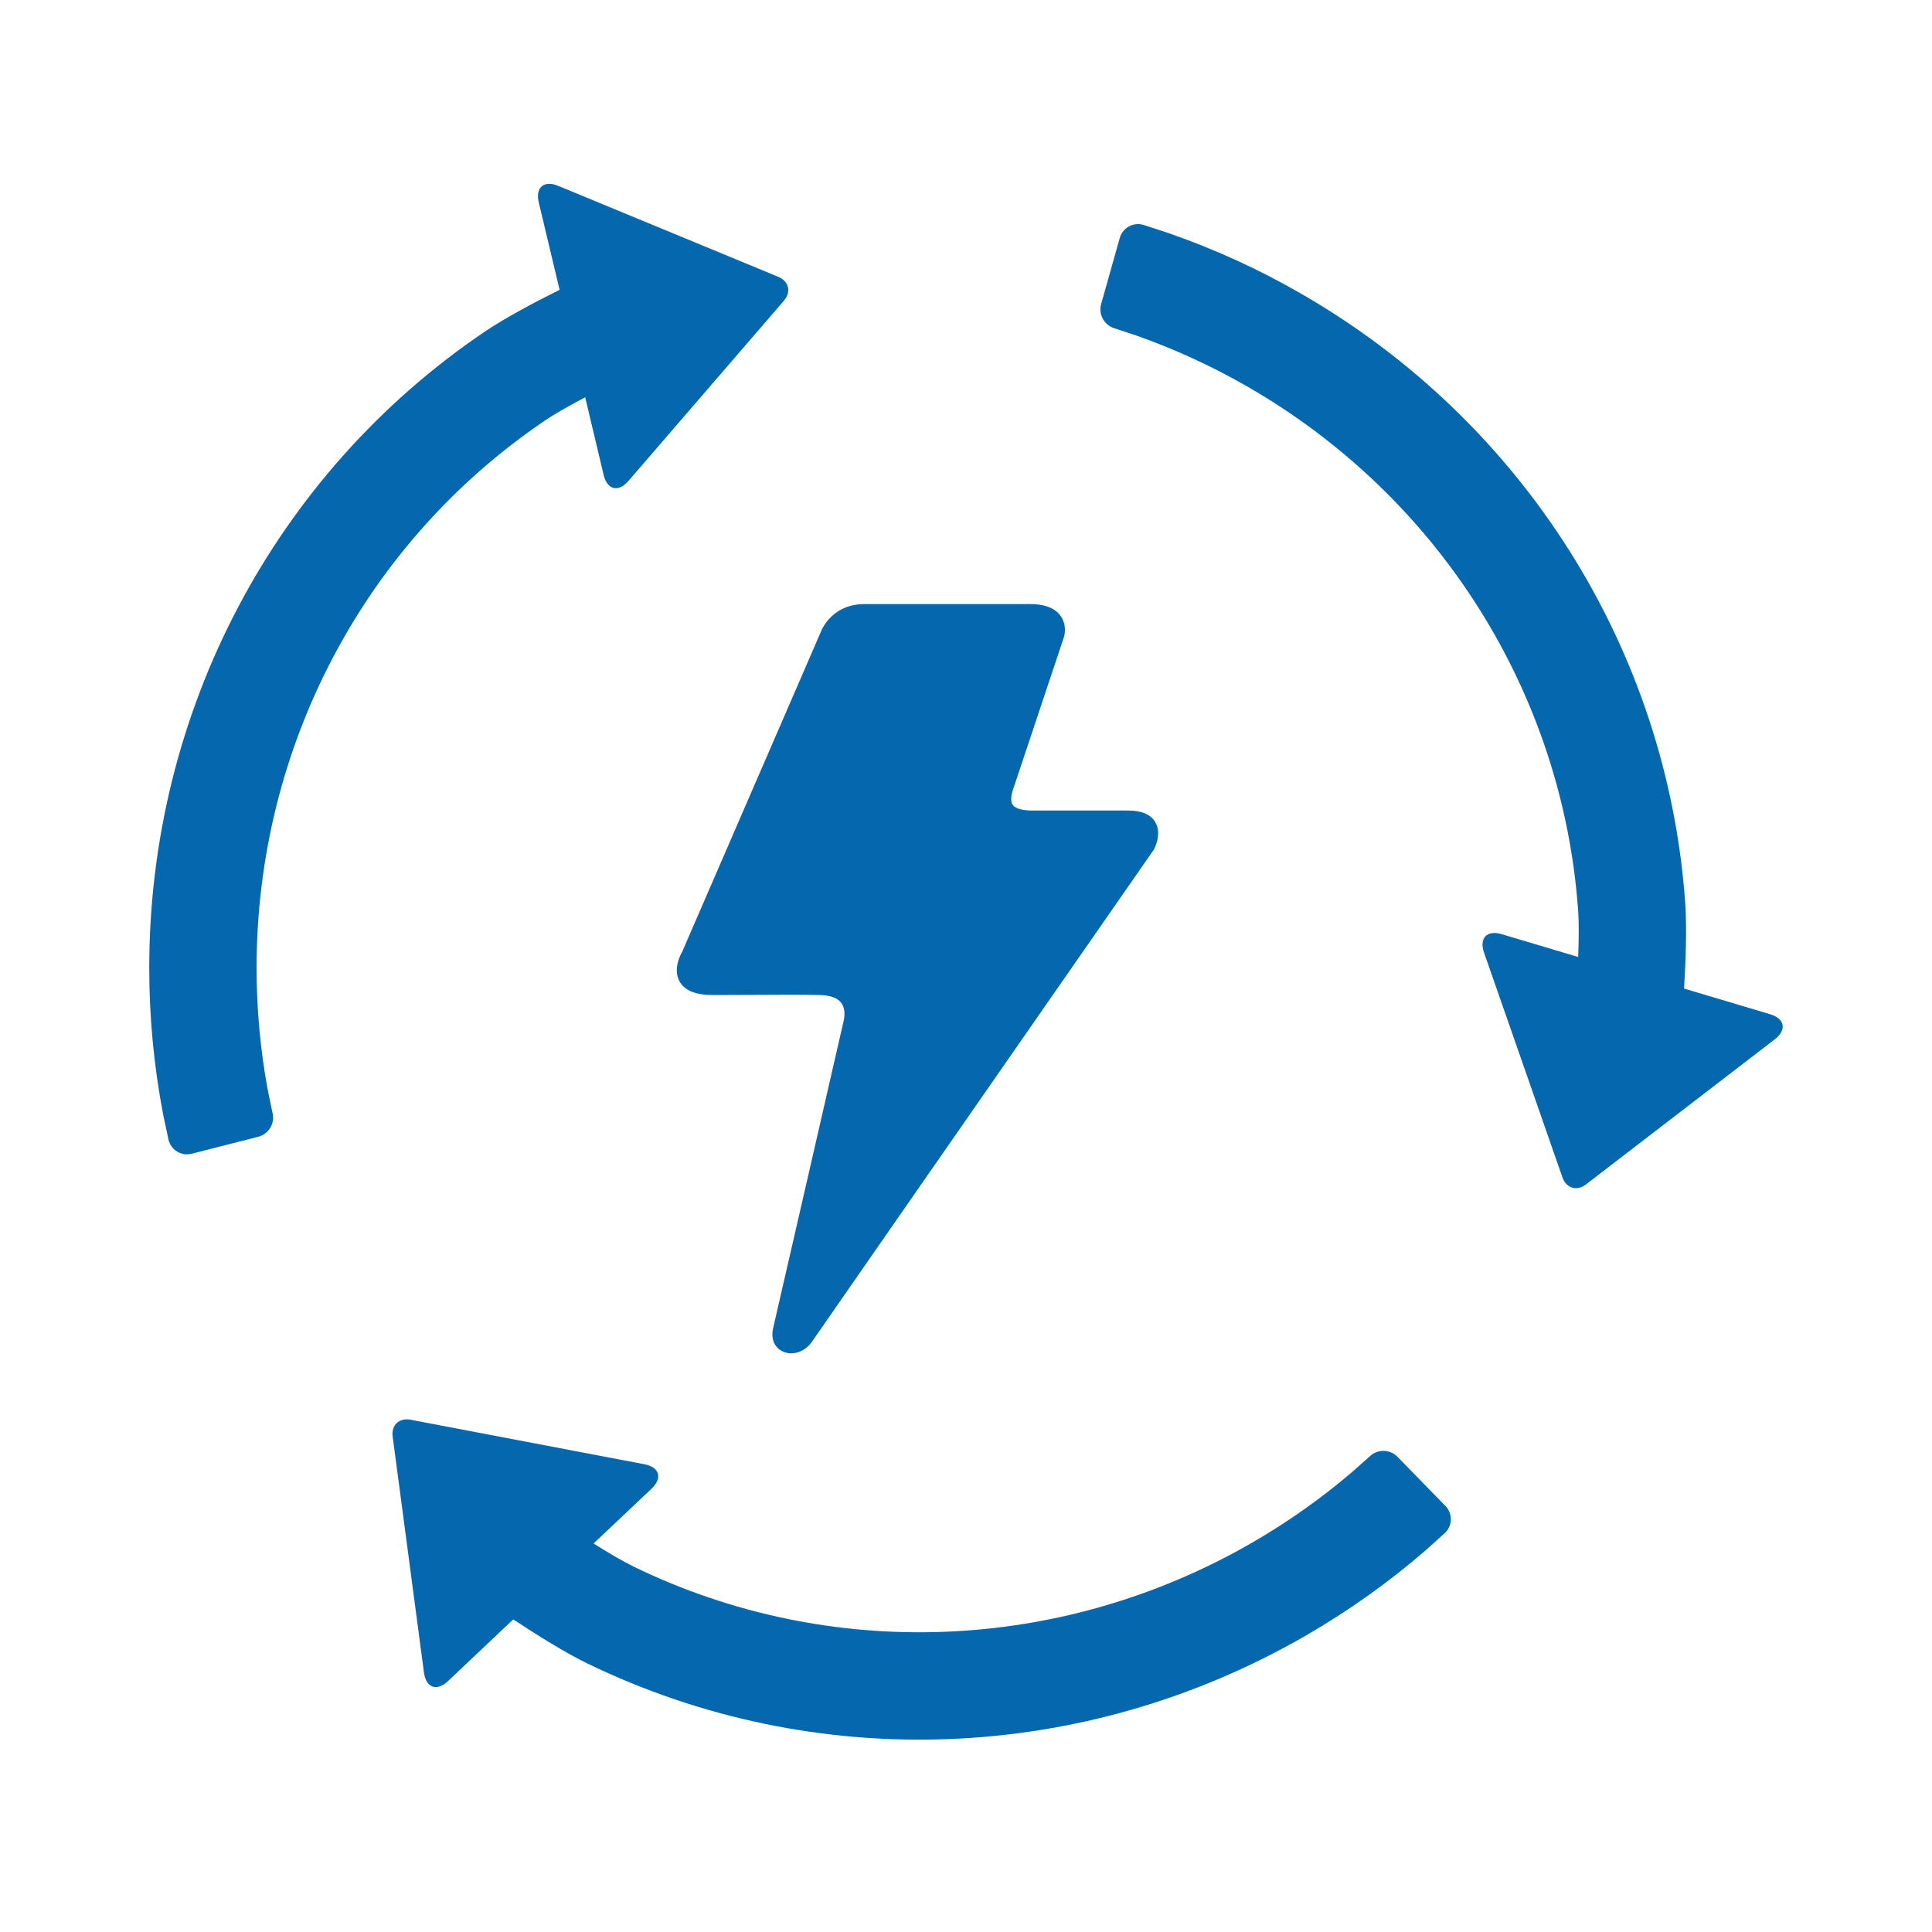 <svg xmlns="http://www.w3.org/2000/svg" viewBox="0 0 36 36" enable-background="new 0 0 36 36"><path fill="none" d="M0 0h36v36h-36z"/><path d="M12.708 17.743l2.585-5.964c.004-.013.189-.523.818-.523h3.084c.268 0 .457.072.563.214.13.174.075.375.068.398l-.914 2.738-.011.032c-.033.093-.095.267-.03.359.049.069.174.106.363.106h1.784c.252 0 .423.072.508.215.129.216-.01.484-.026.514-.069.101-6.191 8.906-6.369 9.168-.094.136-.239.217-.389.217-.112 0-.213-.047-.277-.128-.07-.089-.09-.211-.058-.345.045-.185 1.293-5.631 1.305-5.686.003-.013.068-.224-.033-.366-.069-.096-.206-.147-.407-.151-.367-.008-.719-.006-1.152-.003l-.844.003c-.311 0-.517-.084-.612-.25-.133-.236.025-.517.044-.548zm-7.718 2.57c-.139-.747-.209-1.51-.209-2.277 0-4.108 2.007-7.92 5.368-10.196.194-.132.469-.286.755-.437l.344 1.447c.067.279.274.33.462.112l.573-.664.898-1.041 1.341-1.555.085-.099c.141-.163.093-.364-.107-.446l-.121-.05-3.978-1.644c-.266-.11-.428.029-.362.308l.388 1.629c-.463.231-1.016.524-1.399.783-3.912 2.649-6.247 7.08-6.247 11.853 0 .919.087 1.834.259 2.729l.1.472c.046.193.24.31.432.261l1.241-.316c.192-.049.312-.246.266-.439l-.089-.43zm21.05 6.832c-.138-.142-.369-.147-.513-.011l-.329.292c-.577.494-1.203.936-1.868 1.32-3.558 2.054-7.862 2.222-11.514.45-.211-.103-.482-.263-.756-.435l1.081-1.021c.208-.198.149-.403-.134-.456l-.861-.164-1.351-.257-2.017-.384-.128-.025c-.212-.04-.362.102-.333.315l.017.129.566 4.268c.038.285.239.356.448.159l1.216-1.15c.431.285.962.618 1.378.82 4.25 2.063 9.254 1.87 13.388-.517.796-.46 1.545-.992 2.234-1.589l.359-.323c.144-.136.149-.364.01-.505l-.893-.916zm6.944-8.246l-1.604-.479c.032-.516.054-1.142.021-1.603-.338-4.712-3.008-8.949-7.141-11.336-.796-.46-1.632-.842-2.493-1.14l-.459-.15c-.19-.057-.389.053-.443.244l-.347 1.232c-.054.191.058.393.247.45l.417.138c.718.254 1.414.575 2.078.958 3.558 2.054 5.856 5.698 6.146 9.747.017.234.013.549.001.872l-1.425-.425c-.275-.082-.423.073-.329.344l.289.828.453 1.298.676 1.939.043.123c.071.203.269.262.439.131l.104-.08 3.413-2.623c.228-.175.189-.386-.086-.468z" fill="#0568ae"/></svg>
